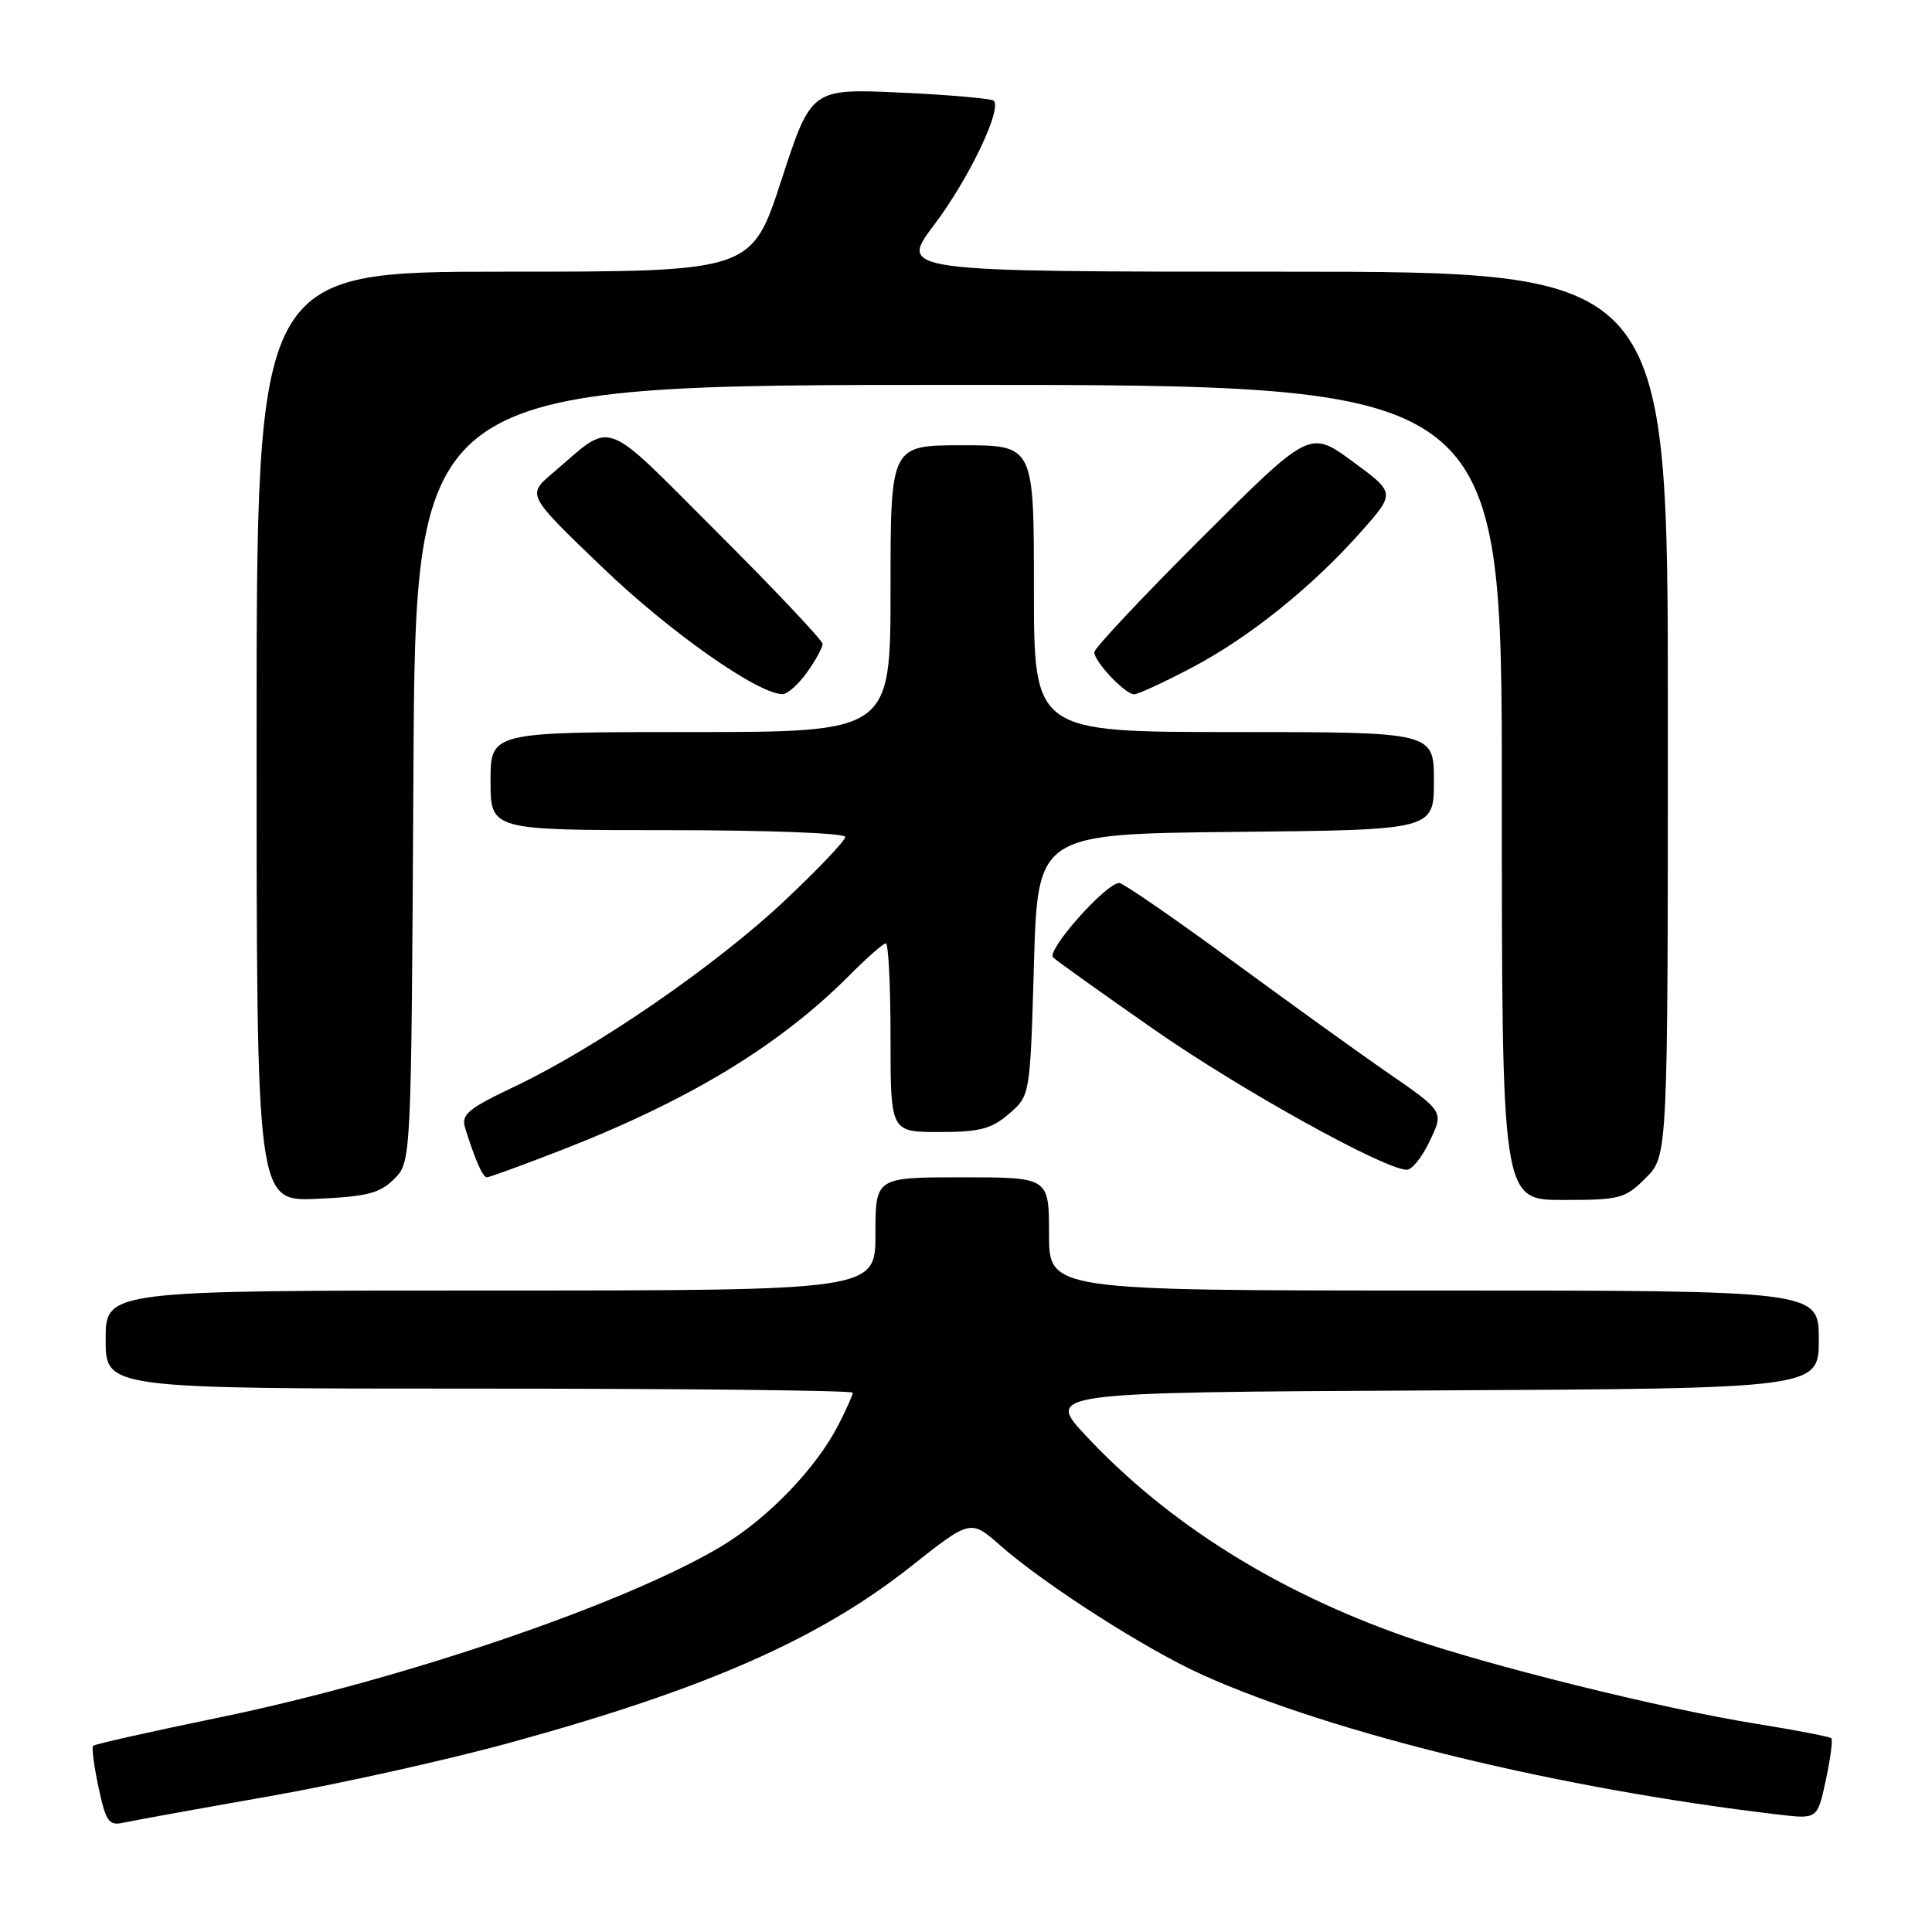<?xml version="1.0" encoding="UTF-8" standalone="no"?>
<!DOCTYPE svg PUBLIC "-//W3C//DTD SVG 1.1//EN" "http://www.w3.org/Graphics/SVG/1.1/DTD/svg11.dtd" >
<svg xmlns="http://www.w3.org/2000/svg" xmlns:xlink="http://www.w3.org/1999/xlink" version="1.1" viewBox="0 0 256 256">
 <g >
 <path fill="currentColor"
d=" M 35.50 238.05 C 44.85 236.40 59.25 233.21 67.50 230.94 C 93.44 223.83 108.48 217.22 120.64 207.61 C 128.60 201.31 128.60 201.31 132.55 204.79 C 138.45 209.98 151.92 218.60 159.36 221.94 C 176.81 229.77 206.86 237.05 235.66 240.44 C 240.82 241.05 240.82 241.05 241.93 235.88 C 242.54 233.03 242.87 230.54 242.66 230.33 C 242.45 230.12 238.06 229.27 232.89 228.44 C 220.29 226.43 197.00 220.65 186.24 216.87 C 169.13 210.87 154.80 201.87 143.99 190.35 C 138.50 184.50 138.50 184.50 189.75 184.24 C 241.00 183.98 241.00 183.98 241.00 177.49 C 241.00 171.00 241.00 171.00 190.00 171.00 C 139.00 171.00 139.00 171.00 139.00 163.50 C 139.00 156.00 139.00 156.00 127.50 156.00 C 116.00 156.00 116.00 156.00 116.00 163.50 C 116.00 171.00 116.00 171.00 65.00 171.00 C 14.00 171.00 14.00 171.00 14.00 177.50 C 14.00 184.00 14.00 184.00 63.50 184.00 C 90.73 184.00 113.00 184.24 113.00 184.54 C 113.00 184.84 112.15 186.75 111.10 188.79 C 108.16 194.54 101.78 201.17 95.62 204.87 C 82.97 212.47 53.39 222.56 29.12 227.56 C 20.10 229.42 12.55 231.11 12.34 231.33 C 12.13 231.54 12.45 234.02 13.06 236.85 C 14.03 241.38 14.42 241.94 16.33 241.52 C 17.52 241.26 26.15 239.69 35.50 238.05 Z  M 52.23 156.22 C 54.50 153.95 54.50 153.95 54.78 102.47 C 55.05 51.00 55.05 51.00 127.03 51.00 C 199.00 51.00 199.00 51.00 199.00 105.00 C 199.00 159.00 199.00 159.00 207.08 159.00 C 214.67 159.00 215.33 158.83 218.08 156.08 C 221.00 153.15 221.00 153.15 221.00 94.58 C 221.00 36.00 221.00 36.00 170.04 36.00 C 119.08 36.00 119.08 36.00 123.81 29.75 C 128.33 23.77 132.80 14.47 131.68 13.35 C 131.39 13.06 125.83 12.57 119.32 12.27 C 107.50 11.73 107.50 11.73 103.54 23.86 C 99.59 36.00 99.59 36.00 66.80 36.00 C 34.00 36.00 34.00 36.00 34.00 97.61 C 34.00 159.21 34.00 159.21 41.98 158.85 C 48.65 158.55 50.33 158.12 52.23 156.22 Z  M 73.81 152.62 C 91.11 145.94 103.26 138.60 112.63 129.16 C 114.91 126.87 117.04 125.00 117.38 125.00 C 117.72 125.00 118.00 130.62 118.00 137.50 C 118.00 150.00 118.00 150.00 124.44 150.00 C 129.81 150.00 131.36 149.60 133.69 147.59 C 136.50 145.18 136.50 145.18 137.00 127.84 C 137.50 110.50 137.50 110.50 163.75 110.23 C 190.00 109.97 190.00 109.97 190.00 103.48 C 190.00 97.00 190.00 97.00 163.50 97.00 C 137.00 97.00 137.00 97.00 137.00 78.00 C 137.00 59.00 137.00 59.00 127.50 59.00 C 118.00 59.00 118.00 59.00 118.00 78.00 C 118.00 97.00 118.00 97.00 91.50 97.00 C 65.00 97.00 65.00 97.00 65.00 103.50 C 65.00 110.00 65.00 110.00 88.50 110.00 C 101.68 110.00 112.00 110.39 112.00 110.90 C 112.00 111.39 108.37 115.21 103.92 119.39 C 94.81 127.96 79.06 138.80 68.24 143.95 C 62.00 146.91 61.08 147.68 61.63 149.45 C 62.94 153.67 63.97 156.00 64.51 156.00 C 64.82 156.00 69.01 154.48 73.81 152.62 Z  M 189.37 151.35 C 191.36 147.18 191.50 147.40 183.21 141.68 C 179.89 139.38 170.88 132.89 163.19 127.25 C 155.50 121.61 148.80 117.00 148.31 117.00 C 146.55 117.00 138.58 125.98 139.55 126.87 C 140.07 127.36 146.07 131.64 152.88 136.39 C 164.26 144.33 183.48 155.00 186.41 155.00 C 187.08 155.00 188.41 153.36 189.37 151.35 Z  M 106.93 89.10 C 108.07 87.50 109.00 85.80 109.00 85.33 C 109.00 84.86 102.73 78.22 95.07 70.57 C 79.44 54.97 81.46 55.69 73.16 62.75 C 69.83 65.59 69.83 65.59 79.83 75.19 C 88.72 83.73 100.39 91.94 103.68 91.98 C 104.33 91.99 105.79 90.69 106.93 89.10 Z  M 157.88 88.49 C 165.52 84.48 173.86 77.78 180.39 70.41 C 184.90 65.31 184.90 65.31 179.23 61.15 C 173.55 56.98 173.55 56.98 159.27 71.23 C 151.42 79.06 145.00 85.90 145.00 86.42 C 145.00 87.68 149.09 92.00 150.28 92.00 C 150.79 92.00 154.21 90.42 157.88 88.49 Z "/>
</g>
</svg>